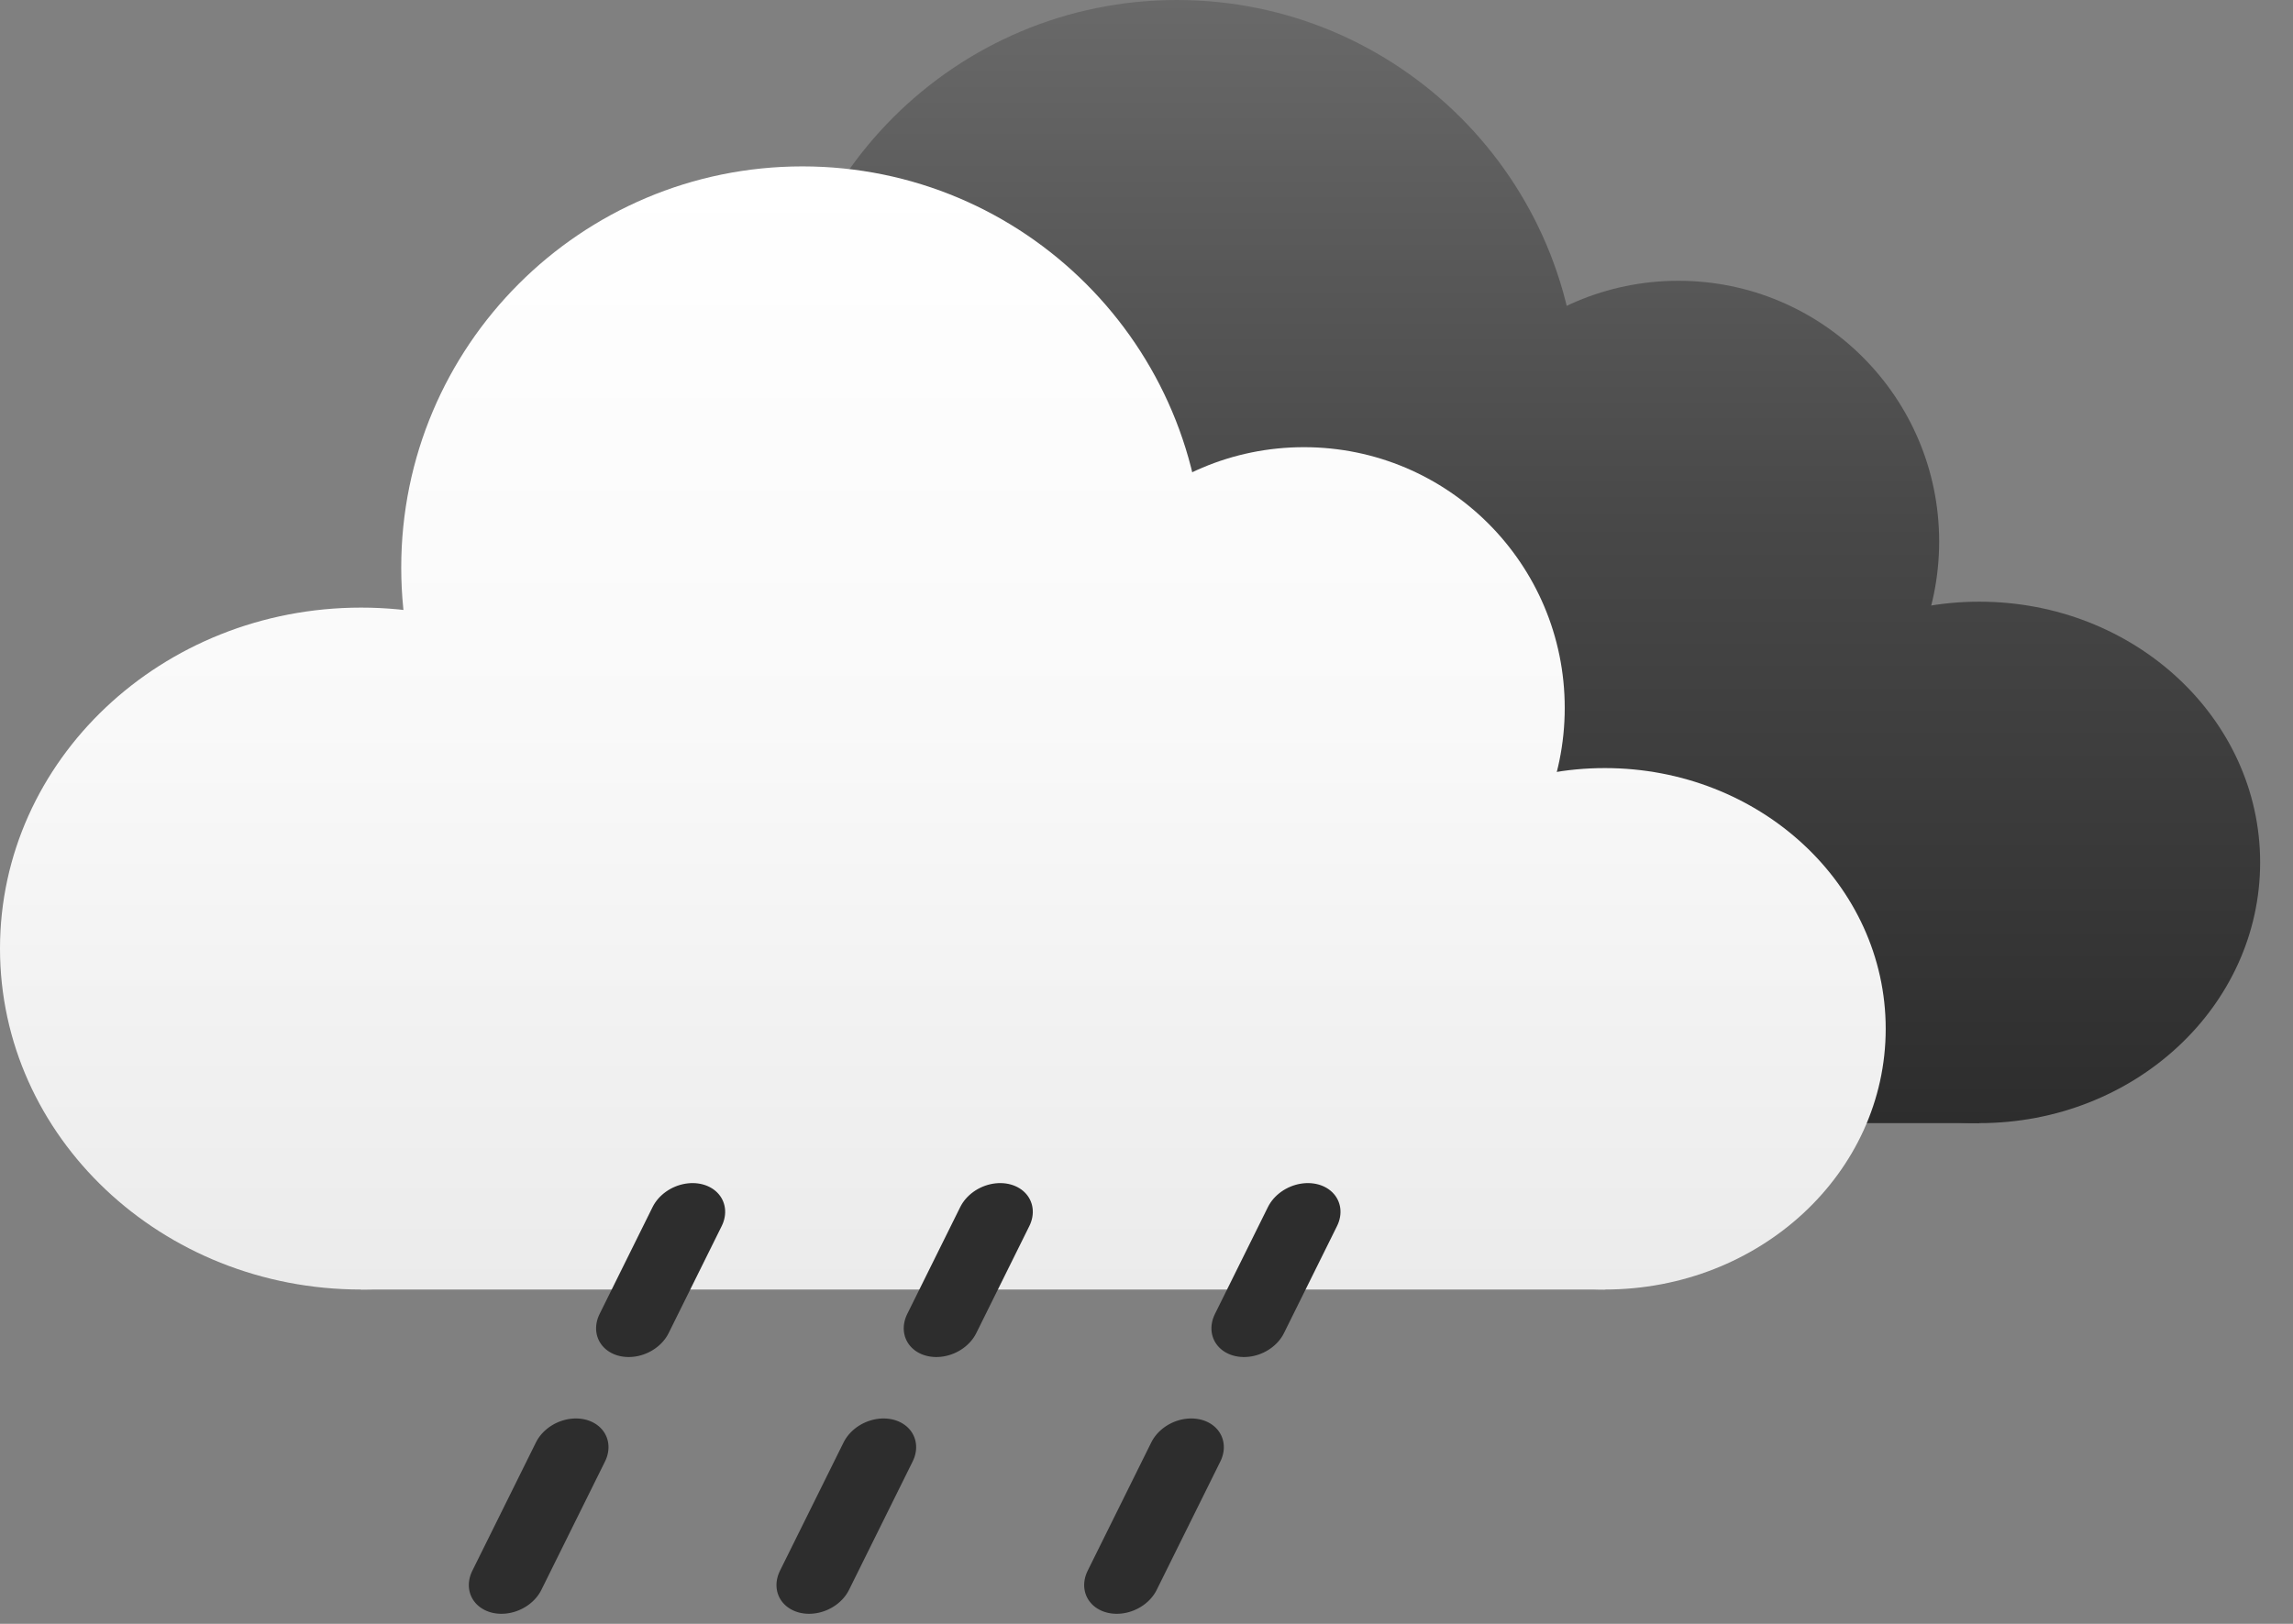 <svg width="48" height="34" viewBox="0 0 48 34" fill="none" xmlns="http://www.w3.org/2000/svg">
<rect x="0" y="0" width="48" height="34" fill="#808080" stroke="none"/>
<path d="M22.956 16.377C22.956 20.32 19.572 23.516 15.397 23.516C11.223 23.516 7.839 20.32 7.839 16.377C7.839 12.435 11.223 9.238 15.397 9.238C19.572 9.238 22.956 12.435 22.956 16.377Z" fill="url(#paint0_linear)"/>
<path d="M33.035 8.399C33.035 13.037 29.274 16.797 24.636 16.797C19.997 16.797 16.237 13.037 16.237 8.399C16.237 3.76 19.997 0 24.636 0C29.274 0 33.035 3.76 33.035 8.399Z" fill="url(#paint1_linear)"/>
<path d="M40.593 11.338C40.593 14.353 38.149 16.797 35.134 16.797C32.119 16.797 29.675 14.353 29.675 11.338C29.675 8.323 32.119 5.879 35.134 5.879C38.149 5.879 40.593 8.323 40.593 11.338Z" fill="url(#paint2_linear)"/>
<path d="M47.312 18.057C47.312 21.072 44.68 23.516 41.433 23.516C38.186 23.516 35.554 21.072 35.554 18.057C35.554 15.042 38.186 12.598 41.433 12.598C44.68 12.598 47.312 15.042 47.312 18.057Z" fill="url(#paint3_linear)"/>
<path d="M15.397 13.438H41.433V23.516L15.397 23.516V13.438Z" fill="url(#paint4_linear)"/>
<path d="M15.117 19.861C15.117 23.804 11.733 27 7.559 27C3.384 27 0 23.804 0 19.861C0 15.918 3.384 12.722 7.559 12.722C11.733 12.722 15.117 15.918 15.117 19.861Z" fill="url(#paint5_linear)"/>
<path d="M25.196 11.883C25.196 16.521 21.436 20.281 16.797 20.281C12.159 20.281 8.399 16.521 8.399 11.883C8.399 7.244 12.159 3.484 16.797 3.484C21.436 3.484 25.196 7.244 25.196 11.883Z" fill="url(#paint6_linear)"/>
<path d="M32.755 14.822C32.755 17.837 30.311 20.281 27.296 20.281C24.28 20.281 21.836 17.837 21.836 14.822C21.836 11.807 24.28 9.363 27.296 9.363C30.311 9.363 32.755 11.807 32.755 14.822Z" fill="url(#paint7_linear)"/>
<path d="M39.474 21.541C39.474 24.556 36.841 27 33.594 27C30.348 27 27.715 24.556 27.715 21.541C27.715 18.526 30.348 16.082 33.594 16.082C36.841 16.082 39.474 18.526 39.474 21.541Z" fill="url(#paint8_linear)"/>
<path d="M7.559 16.922H33.594V27L7.559 27V16.922Z" fill="url(#paint9_linear)"/>
<line x1="0.75" y1="-0.75" x2="9.25" y2="-0.75" transform="matrix(0.444 -0.896 0.964 0.266 11 33.96)" stroke="#2D2D2D" stroke-width="1.5" stroke-linecap="round" stroke-dasharray="3 3"/>
<line x1="0.75" y1="-0.75" x2="9.25" y2="-0.75" transform="matrix(0.444 -0.896 0.964 0.266 17.44 33.96)" stroke="#2D2D2D" stroke-width="1.5" stroke-linecap="round" stroke-dasharray="3 3"/>
<line x1="0.75" y1="-0.75" x2="9.25" y2="-0.75" transform="matrix(0.444 -0.896 0.964 0.266 23.881 33.96)" stroke="#2D2D2D" stroke-width="1.5" stroke-linecap="round" stroke-dasharray="3 3"/>
<defs>
<linearGradient id="paint0_linear" x1="28.306" y1="-4.42228e-08" x2="28.306" y2="23.516" gradientUnits="userSpaceOnUse">
<stop stop-color="#696969"/>
<stop offset="0.464" stop-color="#484848"/>
<stop offset="1" stop-color="#2D2D2D"/>
</linearGradient>
<linearGradient id="paint1_linear" x1="28.306" y1="-4.42228e-08" x2="28.306" y2="23.516" gradientUnits="userSpaceOnUse">
<stop stop-color="#696969"/>
<stop offset="0.464" stop-color="#484848"/>
<stop offset="1" stop-color="#2D2D2D"/>
</linearGradient>
<linearGradient id="paint2_linear" x1="28.306" y1="-4.42228e-08" x2="28.306" y2="23.516" gradientUnits="userSpaceOnUse">
<stop stop-color="#696969"/>
<stop offset="0.464" stop-color="#484848"/>
<stop offset="1" stop-color="#2D2D2D"/>
</linearGradient>
<linearGradient id="paint3_linear" x1="28.306" y1="-4.42228e-08" x2="28.306" y2="23.516" gradientUnits="userSpaceOnUse">
<stop stop-color="#696969"/>
<stop offset="0.464" stop-color="#484848"/>
<stop offset="1" stop-color="#2D2D2D"/>
</linearGradient>
<linearGradient id="paint4_linear" x1="28.306" y1="-4.42228e-08" x2="28.306" y2="23.516" gradientUnits="userSpaceOnUse">
<stop stop-color="#696969"/>
<stop offset="0.464" stop-color="#484848"/>
<stop offset="1" stop-color="#2D2D2D"/>
</linearGradient>
<linearGradient id="paint5_linear" x1="19.737" y1="3.484" x2="19.737" y2="27" gradientUnits="userSpaceOnUse">
<stop stop-color="white"/>
<stop offset="0.495" stop-color="#F9F9F9"/>
<stop offset="1" stop-color="#EBEBEB"/>
</linearGradient>
<linearGradient id="paint6_linear" x1="19.737" y1="3.484" x2="19.737" y2="27" gradientUnits="userSpaceOnUse">
<stop stop-color="white"/>
<stop offset="0.495" stop-color="#F9F9F9"/>
<stop offset="1" stop-color="#EBEBEB"/>
</linearGradient>
<linearGradient id="paint7_linear" x1="19.737" y1="3.484" x2="19.737" y2="27" gradientUnits="userSpaceOnUse">
<stop stop-color="white"/>
<stop offset="0.495" stop-color="#F9F9F9"/>
<stop offset="1" stop-color="#EBEBEB"/>
</linearGradient>
<linearGradient id="paint8_linear" x1="19.737" y1="3.484" x2="19.737" y2="27" gradientUnits="userSpaceOnUse">
<stop stop-color="white"/>
<stop offset="0.495" stop-color="#F9F9F9"/>
<stop offset="1" stop-color="#EBEBEB"/>
</linearGradient>
<linearGradient id="paint9_linear" x1="19.737" y1="3.484" x2="19.737" y2="27" gradientUnits="userSpaceOnUse">
<stop stop-color="white"/>
<stop offset="0.495" stop-color="#F9F9F9"/>
<stop offset="1" stop-color="#EBEBEB"/>
</linearGradient>
</defs>
</svg>
